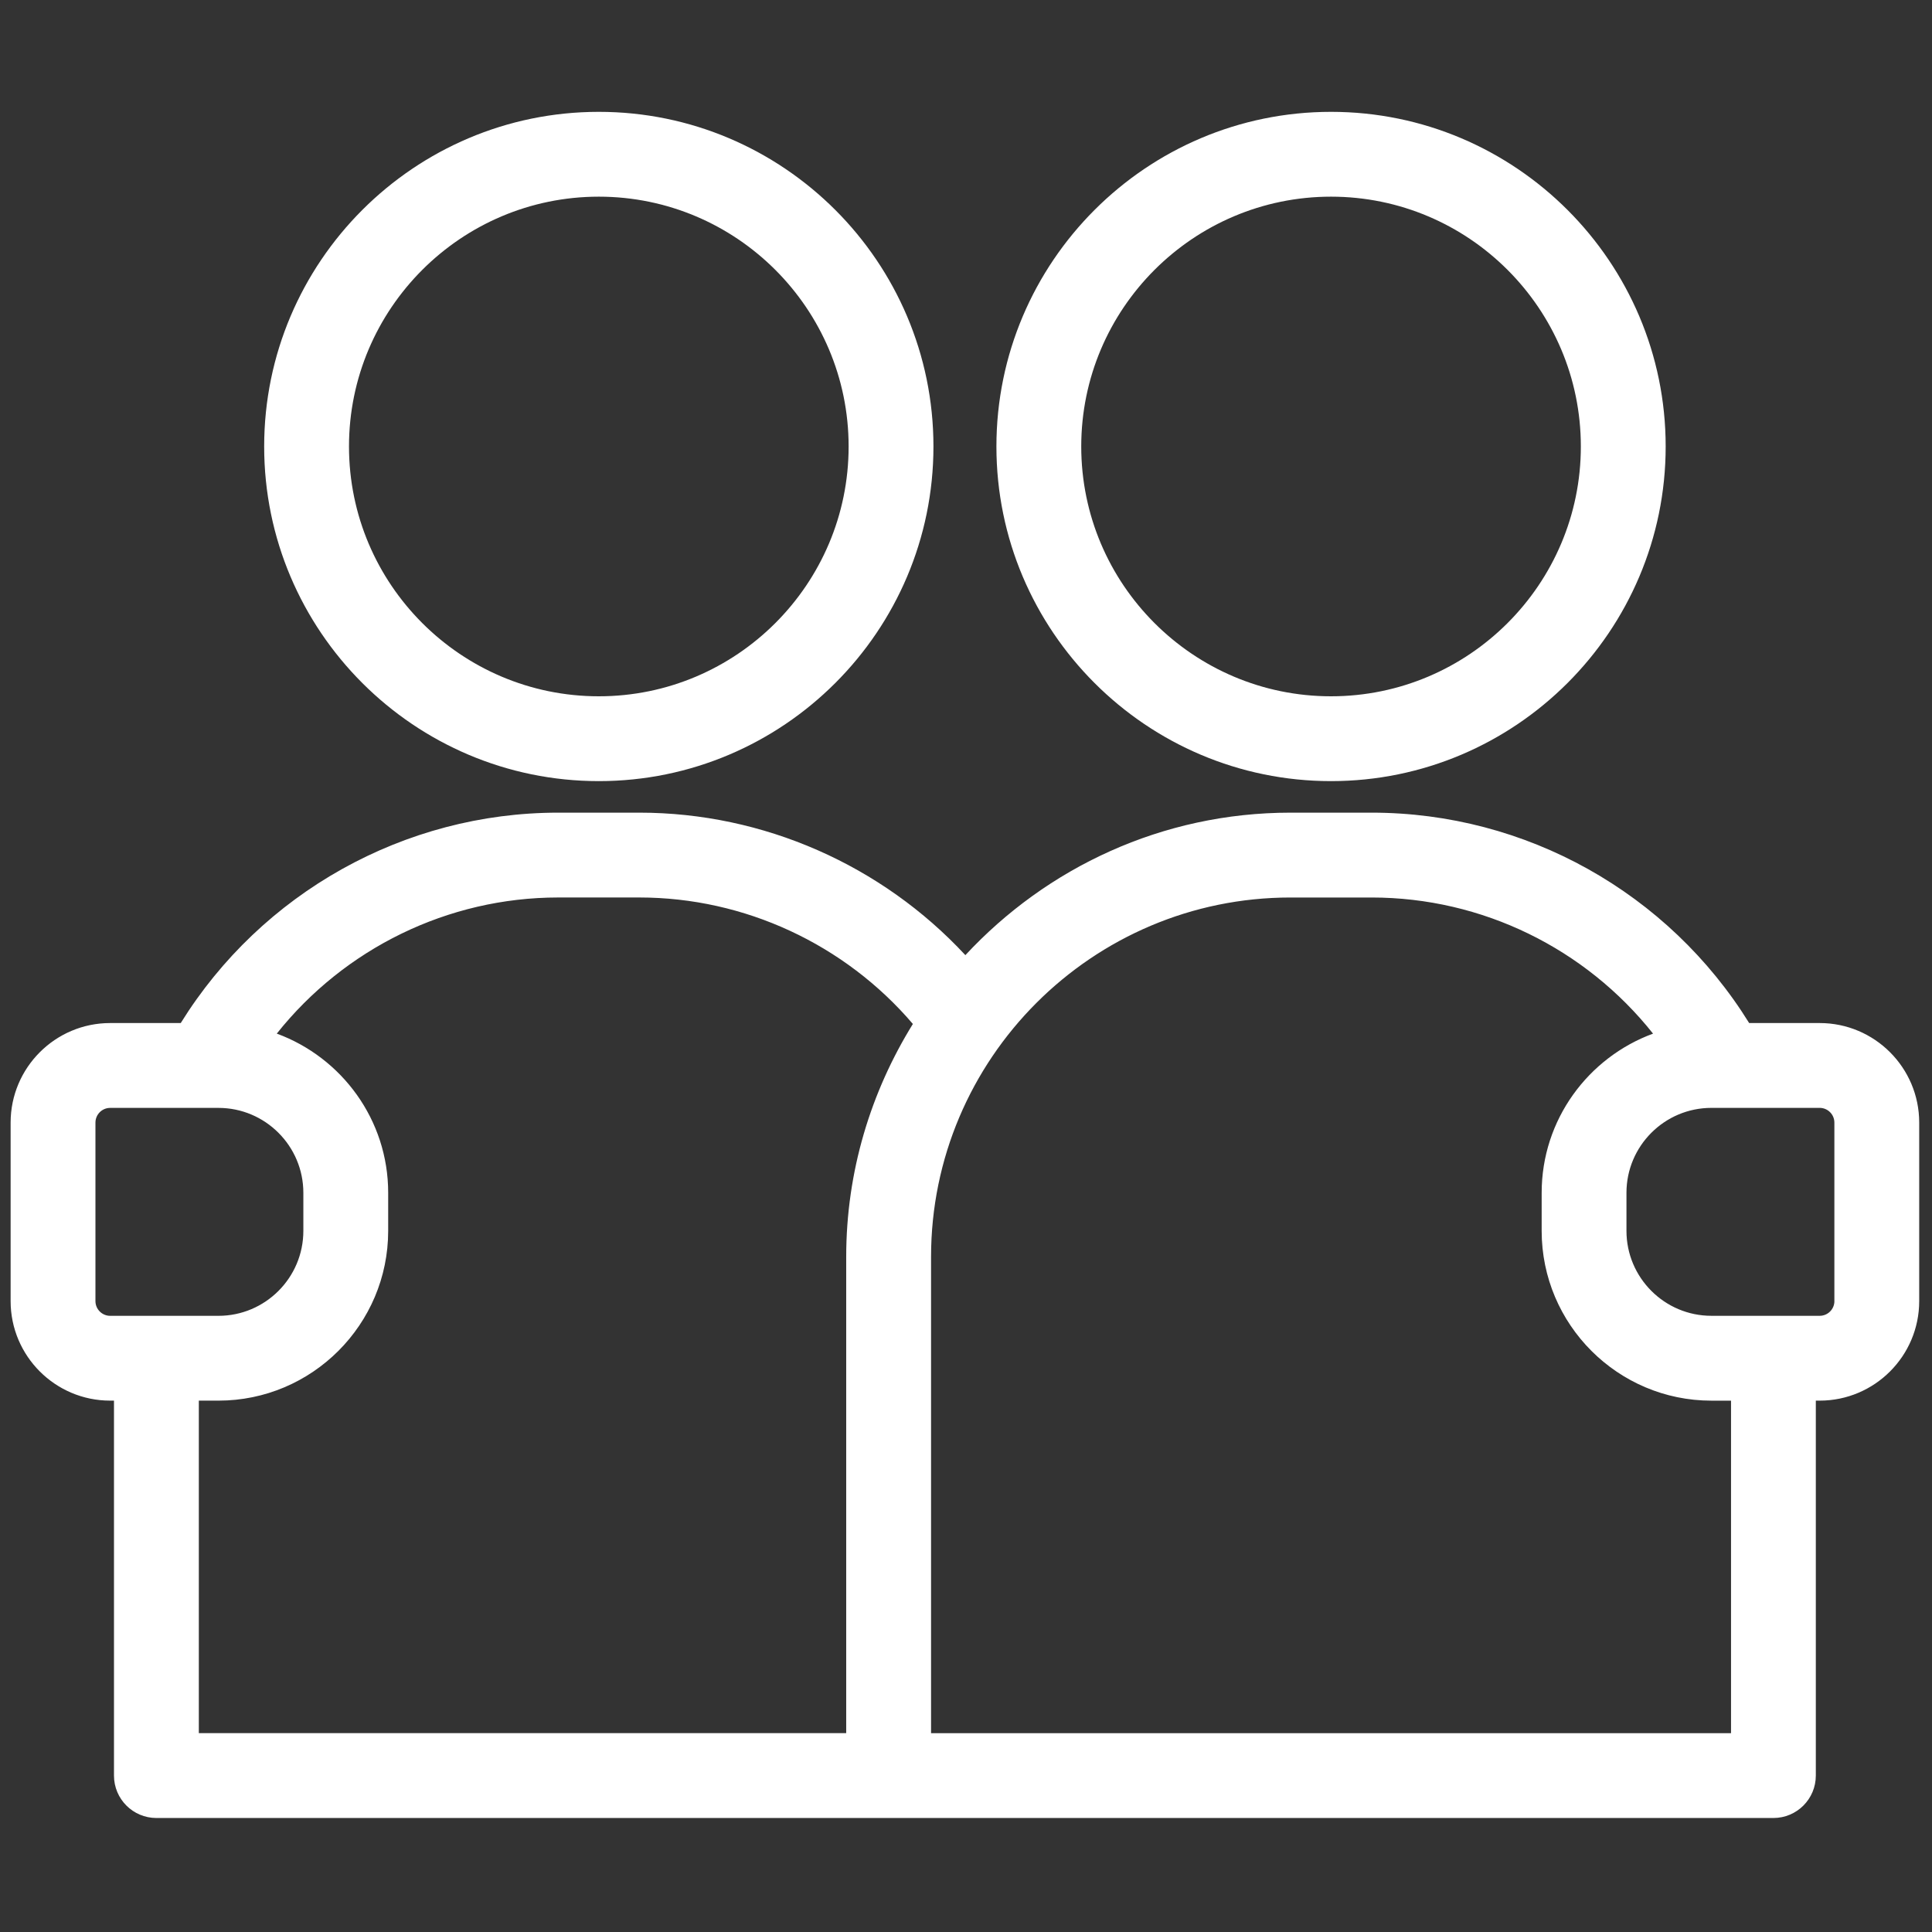 <svg xmlns="http://www.w3.org/2000/svg" xmlns:xlink="http://www.w3.org/1999/xlink" version="1.1" width="256" height="256" viewBox="0 0 256 256" xml:space="preserve">

<rect x="0" y="0" width="256" height="256" fill="#333333" stroke="none"/>

<defs>
</defs>
<g style="stroke: none; stroke-width: 0; stroke-dasharray: none; stroke-linecap: butt; stroke-linejoin: miter; stroke-miterlimit: 10; fill: none; fill-rule: nonzero; opacity: 1;" transform="translate(1.407 1.407) scale(2.81 2.81)" >
	<path d="M 85.307 47.741 h -3.326 c -3.809 -6.143 -10.53 -9.921 -17.803 -9.921 h -3.827 c -6.055 0 -11.502 2.598 -15.33 6.719 c -3.94 -4.245 -9.522 -6.719 -15.371 -6.719 h -3.828 c -7.255 0 -13.991 3.784 -17.8 9.921 H 4.693 C 2.105 47.741 0 49.847 0 52.435 v 8.418 c 0 2.588 2.105 4.693 4.693 4.693 h 0.181 v 17.681 c 0 1.104 0.896 2 2 2 h 34.528 h 41.722 c 1.104 0 2 -0.896 2 -2 V 65.546 h 0.182 c 2.588 0 4.693 -2.105 4.693 -4.693 v -8.418 C 90 49.847 87.895 47.741 85.307 47.741 z M 4 60.853 v -8.418 c 0 -0.382 0.311 -0.693 0.693 -0.693 H 9.8 c 2.208 0 4.004 1.796 4.004 4.004 v 1.796 c 0 2.208 -1.796 4.005 -4.004 4.005 H 4.693 C 4.311 61.546 4 61.234 4 60.853 z M 8.875 65.546 H 9.8 c 4.414 0 8.004 -3.591 8.004 -8.005 v -1.796 c 0 -3.445 -2.193 -6.381 -5.253 -7.506 c 3.188 -4.008 8.064 -6.419 13.27 -6.419 h 3.828 c 4.967 0 9.692 2.21 12.897 5.964 c -1.98 3.198 -3.144 6.953 -3.144 10.983 v 22.459 H 8.875 V 65.546 z M 81.125 81.227 H 43.403 V 58.768 c 0 -9.345 7.603 -16.947 16.948 -16.947 h 3.827 c 5.219 0 10.084 2.408 13.27 6.419 c -3.06 1.126 -5.252 4.061 -5.252 7.506 v 1.796 c 0 4.414 3.591 8.005 8.005 8.005 h 0.925 V 81.227 z M 86 60.853 c 0 0.382 -0.312 0.693 -0.693 0.693 H 80.2 c -2.208 0 -4.005 -1.797 -4.005 -4.005 v -1.796 c 0 -2.208 1.797 -4.004 4.005 -4.004 h 5.106 c 0.382 0 0.693 0.312 0.693 0.693 V 60.853 z" style="stroke: none; stroke-width: 1; stroke-dasharray: none; stroke-linecap: butt; stroke-linejoin: miter; stroke-miterlimit: 10; fill: rgb(255,255,255); fill-rule: nonzero; opacity: 1;" transform=" matrix(1 0 0 1 0 0) " stroke-linecap="round" />
	<path d="M 27.736 36.333 c 8.701 0 15.78 -7.079 15.78 -15.78 s -7.079 -15.78 -15.78 -15.78 s -15.78 7.079 -15.78 15.78 S 19.035 36.333 27.736 36.333 z M 27.736 8.773 c 6.496 0 11.78 5.285 11.78 11.78 s -5.284 11.78 -11.78 11.78 s -11.78 -5.284 -11.78 -11.78 S 21.24 8.773 27.736 8.773 z" style="stroke: none; stroke-width: 1; stroke-dasharray: none; stroke-linecap: butt; stroke-linejoin: miter; stroke-miterlimit: 10; fill: rgb(255,255,255); fill-rule: nonzero; opacity: 1;" transform=" matrix(1 0 0 1 0 0) " stroke-linecap="round" />
	<path d="M 62.264 36.333 c 8.701 0 15.78 -7.079 15.78 -15.78 s -7.079 -15.78 -15.78 -15.78 s -15.779 7.079 -15.779 15.78 S 53.563 36.333 62.264 36.333 z M 62.264 8.773 c 6.496 0 11.78 5.285 11.78 11.78 s -5.284 11.78 -11.78 11.78 c -6.495 0 -11.779 -5.284 -11.779 -11.78 S 55.769 8.773 62.264 8.773 z" style="stroke: none; stroke-width: 1; stroke-dasharray: none; stroke-linecap: butt; stroke-linejoin: miter; stroke-miterlimit: 10; fill: rgb(255,255,255); fill-rule: nonzero; opacity: 1;" transform=" matrix(1 0 0 1 0 0) " stroke-linecap="round" />
</g>
</svg>